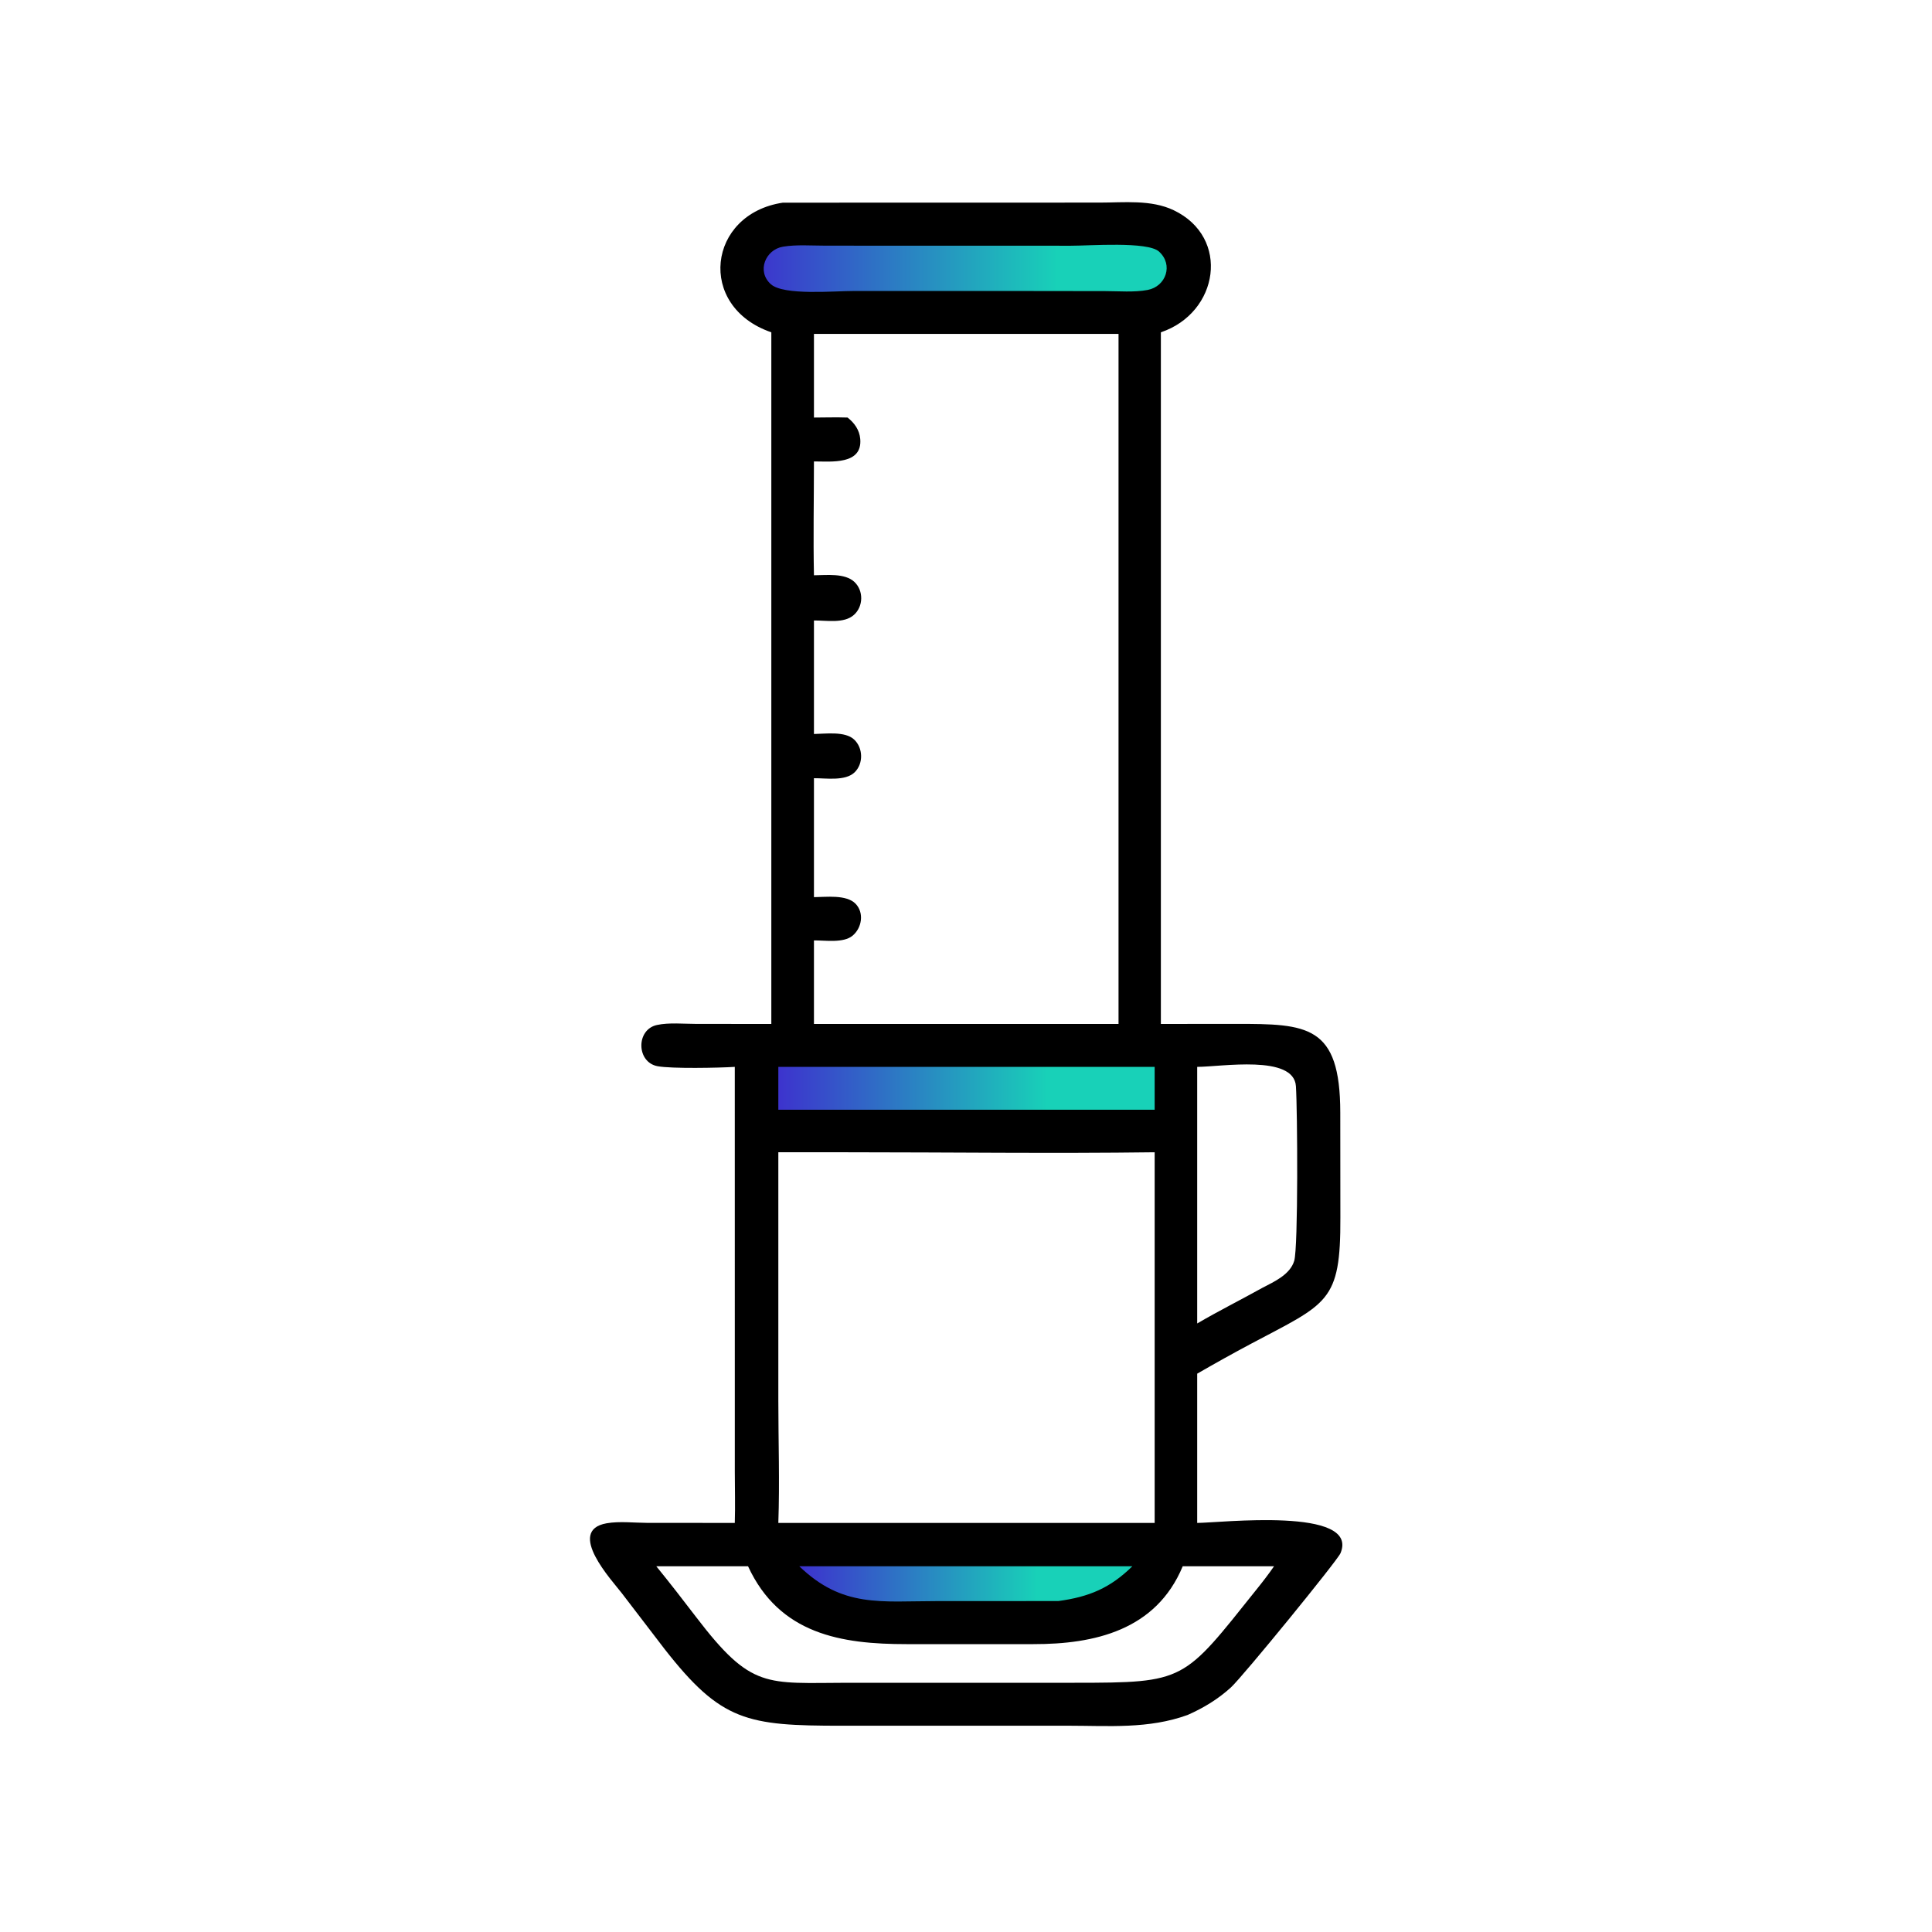 <svg width="80" height="80" viewBox="0 0 80 80" fill="none" xmlns="http://www.w3.org/2000/svg">

  <path d="M32 44L32 46H48V44H32Z" fill="url(#paint0_linear_200_101)"/>
  <path d="M33 64L33 67H47V64H33Z" fill="url(#paint1_linear_200_101)"/>
  <path d="M31 10L31 13H49V10H31Z" fill="url(#paint2_linear_200_101)"/>

  <path d="M31.939 13.76C28.831 12.693 29.299 8.858 32.416 8.392L45.543 8.389C46.542 8.388 47.667 8.26 48.598 8.704C50.961 9.83 50.471 12.952 48.069 13.76V42.4L51.156 42.397C54.134 42.395 55.495 42.436 55.498 46.069L55.502 50.413C55.515 53.938 54.977 53.956 51.799 55.644C51.049 56.043 50.309 56.456 49.573 56.881V63.061C50.493 63.06 56.317 62.382 55.507 64.315C55.379 64.621 51.458 69.427 50.969 69.873C50.438 70.358 49.833 70.724 49.177 71.013C47.557 71.6 45.916 71.459 44.222 71.458L34.857 71.459C30.934 71.459 29.865 71.285 27.518 68.282L25.738 65.958C25.372 65.478 23.411 63.376 25.118 63.076C25.65 62.983 26.258 63.057 26.799 63.059L30.426 63.061C30.448 62.356 30.427 61.647 30.427 60.943L30.426 44.177C29.753 44.219 27.82 44.257 27.231 44.15C26.348 43.989 26.329 42.633 27.201 42.443C27.701 42.334 28.317 42.398 28.829 42.398L31.939 42.4V13.76ZM37.148 10.174L34.16 10.172C33.597 10.172 32.974 10.122 32.42 10.215C31.695 10.337 31.325 11.232 31.916 11.766C32.451 12.249 34.566 12.045 35.369 12.049L42.702 12.05L45.756 12.054C46.324 12.054 46.964 12.112 47.523 12.006C48.278 11.863 48.599 10.963 47.99 10.415C47.517 9.989 45.106 10.177 44.345 10.175L37.148 10.174ZM34.201 13.826H33.704V17.29C34.167 17.288 34.635 17.274 35.097 17.29C35.382 17.516 35.588 17.804 35.621 18.176C35.715 19.256 34.414 19.107 33.704 19.107C33.703 20.676 33.671 22.253 33.704 23.821C34.216 23.819 34.985 23.72 35.383 24.1C35.763 24.462 35.751 25.105 35.364 25.457C34.953 25.832 34.22 25.686 33.704 25.693V30.393C34.192 30.386 34.987 30.271 35.364 30.619C35.741 30.968 35.759 31.62 35.388 31.98C35.001 32.354 34.202 32.22 33.704 32.224V37.149C34.206 37.145 35.042 37.035 35.422 37.418C35.793 37.794 35.69 38.423 35.303 38.745C34.922 39.06 34.173 38.935 33.704 38.941V42.4H38.016H46.316V13.826H34.201ZM32.229 44.177V45.951H47.812V44.177H32.229ZM49.573 44.177V54.802C50.459 54.283 51.378 53.824 52.275 53.325C52.763 53.071 53.42 52.779 53.591 52.208C53.759 51.651 53.727 45.972 53.661 44.976C53.575 43.659 50.577 44.174 49.573 44.177ZM35.097 47.713H32.229L32.229 57.972C32.229 59.661 32.288 61.374 32.229 63.061H45.084H47.812V47.713C43.577 47.769 39.333 47.713 35.097 47.713ZM36.24 64.856H33.097C34.89 66.583 36.471 66.298 38.791 66.298L43.825 66.296C45.097 66.123 45.97 65.758 46.888 64.856H36.24ZM27.176 64.856C27.741 65.55 28.288 66.256 28.831 66.967C31.119 69.961 31.707 69.688 35.097 69.68L44.495 69.68C49.111 69.679 48.986 69.623 52.027 65.82C52.281 65.505 52.525 65.189 52.755 64.856H48.974C47.871 67.508 45.317 68.084 42.791 68.08L37.538 68.08C34.84 68.081 32.276 67.673 30.975 64.856H27.176Z" fill="currentColor"/>

  <defs>
    <linearGradient id="paint0_linear_200_101" x1="30.327" y1="44.667" x2="43.377" y2="44.667" gradientUnits="userSpaceOnUse">
      <stop stop-color="#4318D1"/>
      <stop offset="1" stop-color="#18D1B8"/>
    </linearGradient>
    <linearGradient id="paint1_linear_200_101" x1="31.536" y1="65" x2="42.955" y2="65" gradientUnits="userSpaceOnUse">
      <stop stop-color="#4318D1"/>
      <stop offset="1" stop-color="#18D1B8"/>
    </linearGradient>
    <linearGradient id="paint2_linear_200_101" x1="29.118" y1="11" x2="43.799" y2="11" gradientUnits="userSpaceOnUse">
      <stop stop-color="#4318D1"/>
      <stop offset="1" stop-color="#18D1B8"/>
    </linearGradient>
  </defs>
</svg>

